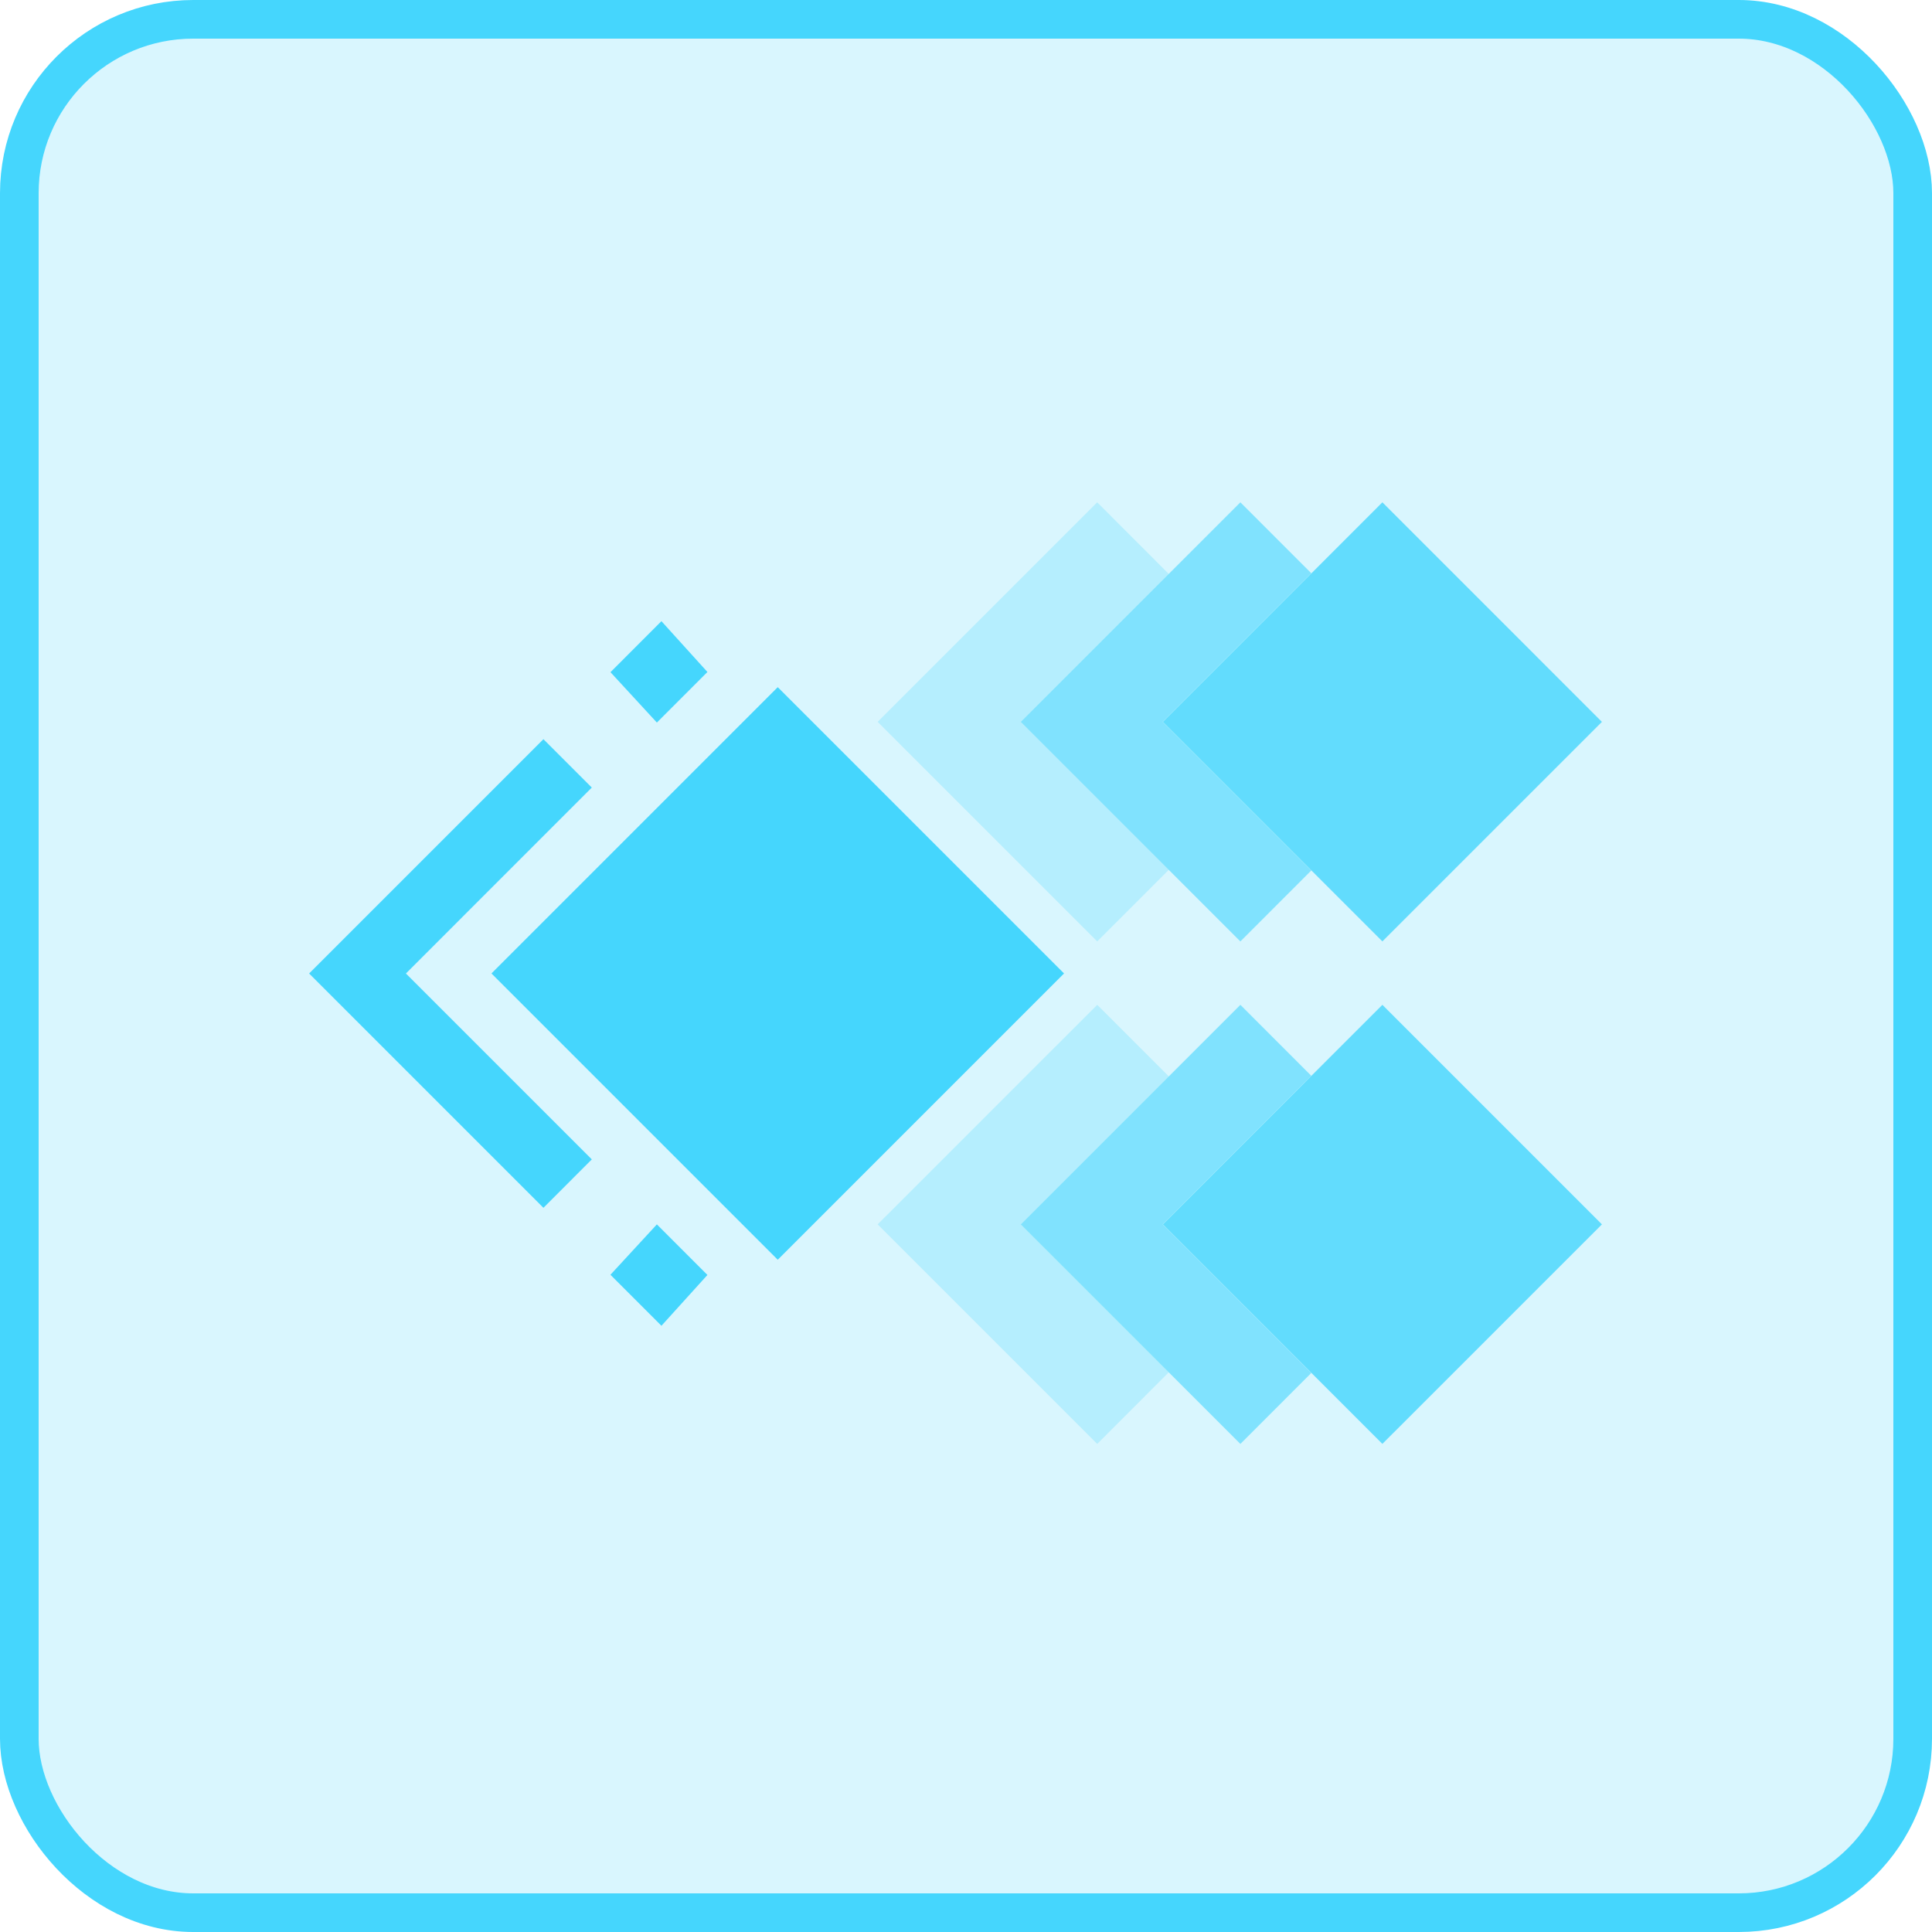 <svg width="50" height="50" viewBox="0 0 50 50" fill="none" xmlns="http://www.w3.org/2000/svg">
<rect x="0.5" y="0.5" width="49" height="49" rx="4.5" fill="#45D6FD" fill-opacity="0.2" stroke="#45D6FD"/>
<path d="M27.537 25.193L20.128 32.602L12.719 25.193L20.128 17.784L27.537 25.193Z" fill="#45D6FD"/>
<g opacity="0.8">
<path d="M30.095 31.687L35.776 26.005L41.458 31.687L35.776 37.368L30.095 31.687Z" fill="#45D6FD"/>
</g>
<path d="M18.308 17.391L17.118 16.076L15.799 17.396L17 18.7L18.308 17.391Z" fill="#45D6FD"/>
<path d="M14.064 19.13L8 25.194L14.064 31.258L15.316 30.005L10.505 25.194L15.316 20.382L14.064 19.13Z" fill="#45D6FD"/>
<path d="M15.798 32.991L17.118 34.311L18.308 32.996L17 31.687L15.798 32.991Z" fill="#45D6FD"/>
<g opacity="0.6">
<path d="M32.101 37.369L33.936 35.533L30.09 31.687L33.936 27.841L32.101 26.005L26.419 31.687L32.101 37.369Z" fill="#45D6FD"/>
</g>
<g opacity="0.4">
<g opacity="0.6">
<path d="M28.396 37.368L30.249 35.514L26.421 31.686L30.249 27.858L28.396 26.005L22.714 31.686L28.396 37.368Z" fill="#45D6FD"/>
</g>
</g>
<g opacity="0.8">
<path d="M30.095 18.682L35.776 13L41.458 18.682L35.776 24.363L30.095 18.682Z" fill="#45D6FD"/>
</g>
<g opacity="0.6">
<path d="M32.101 24.364L33.936 22.528L30.09 18.682L33.936 14.836L32.101 13L26.419 18.682L32.101 24.364Z" fill="#45D6FD"/>
</g>
<g opacity="0.4">
<g opacity="0.6">
<path d="M28.396 24.364L30.249 22.51L26.421 18.682L30.249 14.854L28.396 13L22.714 18.682L28.396 24.364Z" fill="#45D6FD"/>
</g>
</g>
</svg>
